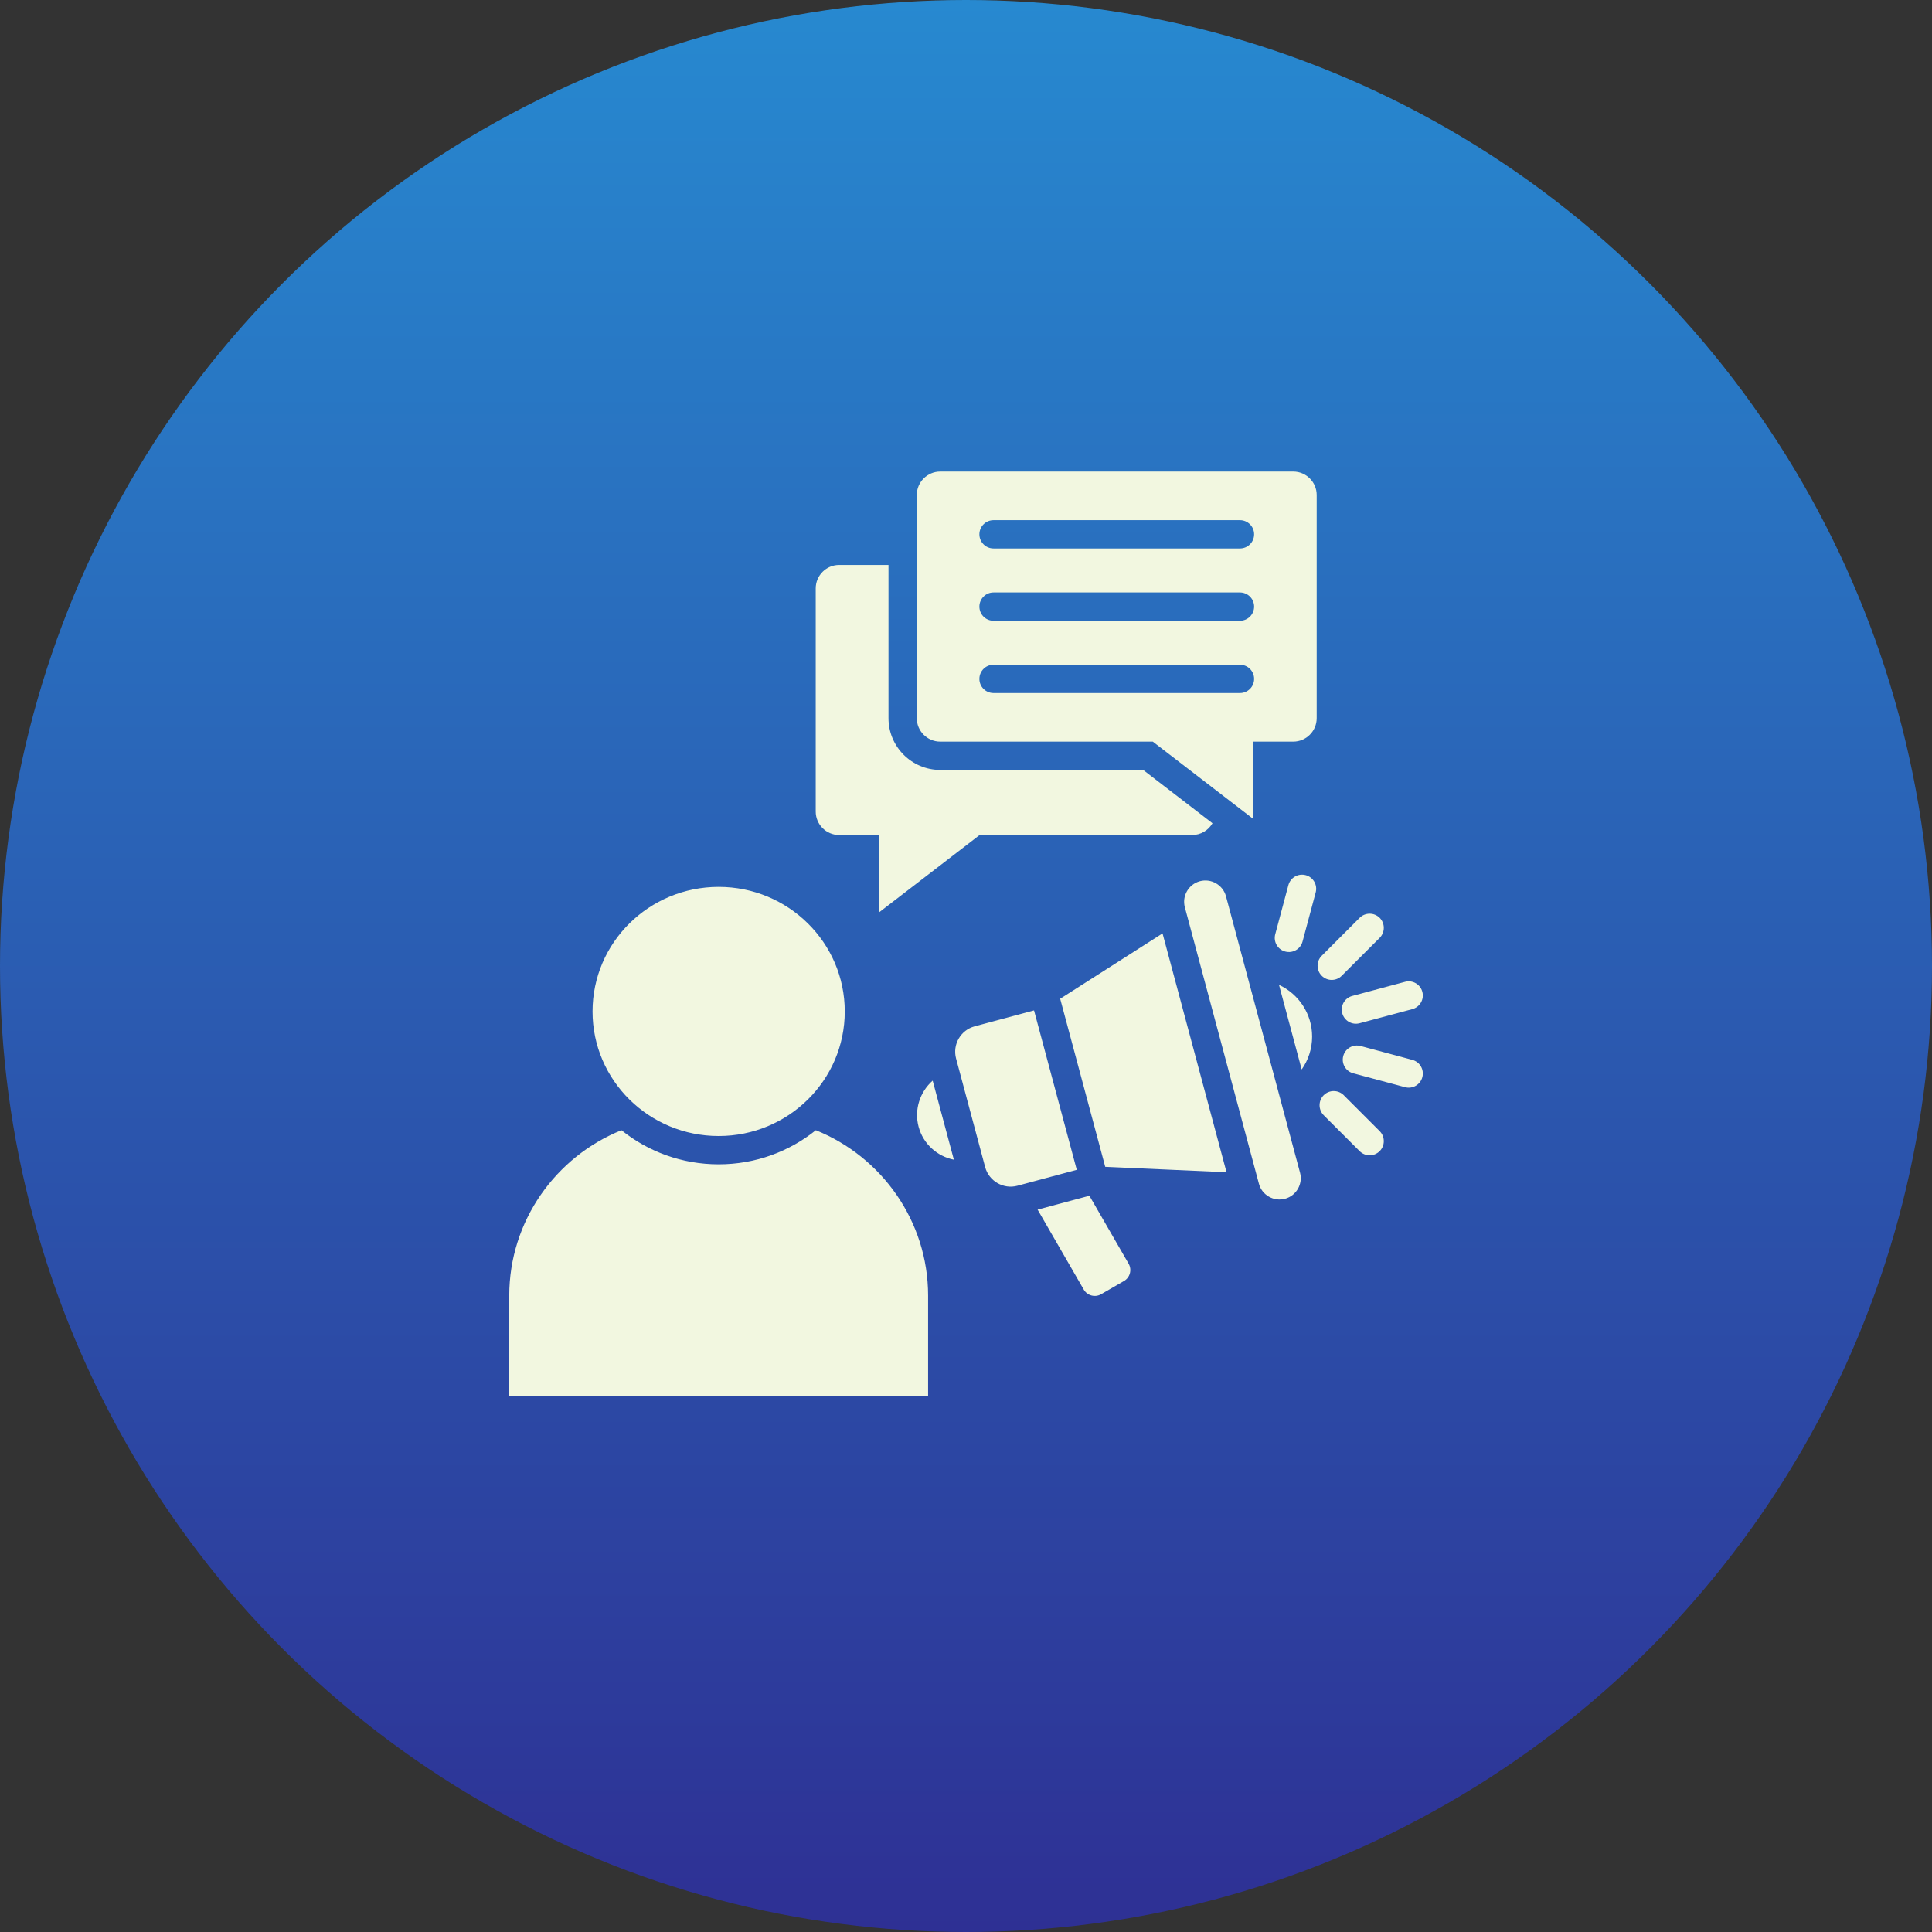 <svg width="60" height="60" viewBox="0 0 60 60" fill="none" xmlns="http://www.w3.org/2000/svg">
<rect x="0" y="0" width="60" height="60" fill="#333333" stroke="none"/>
<circle cx="30" cy="30" r="30" fill="url(#paint0_linear_4877_6381)"/>
<g clip-path="url(#clip0_4877_6381)">
<path fill-rule="evenodd" clip-rule="evenodd" d="M22.319 27.543C24.482 27.543 26.235 29.275 26.235 31.412C26.235 33.548 24.482 35.28 22.319 35.28C20.155 35.28 18.402 33.548 18.402 31.412C18.402 29.275 20.155 27.543 22.319 27.543ZM42.222 31.778C41.988 31.84 41.748 31.701 41.685 31.467C41.622 31.233 41.761 30.992 41.996 30.93L43.635 30.491C43.869 30.428 44.11 30.567 44.172 30.801C44.235 31.035 44.096 31.276 43.861 31.339L42.222 31.778ZM40.452 29.24C40.389 29.475 40.149 29.614 39.914 29.551C39.68 29.489 39.541 29.248 39.604 29.014L40.012 27.489C40.075 27.255 40.315 27.116 40.55 27.179C40.784 27.241 40.923 27.482 40.86 27.716L40.452 29.24ZM41.669 30.303L42.847 29.126C43.018 28.954 43.018 28.676 42.847 28.504C42.675 28.333 42.397 28.333 42.225 28.504L41.048 29.682C40.876 29.853 40.876 30.132 41.048 30.303C41.219 30.475 41.497 30.475 41.669 30.303ZM41.109 34.634C40.938 34.462 40.938 34.184 41.109 34.012C41.281 33.841 41.559 33.841 41.731 34.012L42.847 35.128C43.018 35.3 43.018 35.578 42.847 35.75C42.675 35.921 42.397 35.921 42.225 35.75L41.109 34.634ZM42.026 33.332C41.792 33.27 41.653 33.029 41.716 32.795C41.778 32.561 42.019 32.422 42.253 32.484L43.861 32.915C44.096 32.978 44.235 33.218 44.172 33.453C44.11 33.687 43.869 33.826 43.635 33.763L42.026 33.332ZM39.907 37.229C40.258 37.135 40.468 36.771 40.374 36.419L38.074 27.834C37.98 27.483 37.615 27.273 37.264 27.367C36.913 27.461 36.702 27.826 36.797 28.177L39.097 36.762C39.191 37.113 39.555 37.323 39.907 37.229ZM32.113 31.379L30.27 31.873C29.835 31.989 29.575 32.439 29.692 32.874L30.595 36.246C30.712 36.681 31.162 36.941 31.597 36.824L33.44 36.33L32.113 31.379ZM34.324 36.237L32.925 31.017L36.104 28.988L38.091 36.405L34.324 36.237ZM40.425 33.213L39.721 30.586C40.328 30.866 40.749 31.48 40.749 32.192C40.749 32.572 40.629 32.924 40.425 33.213ZM29.623 36.015C29.11 35.913 28.672 35.53 28.528 34.993C28.384 34.456 28.573 33.905 28.965 33.56L29.623 36.015ZM32.224 37.566L33.657 40.049C33.766 40.237 34.008 40.302 34.196 40.193L34.906 39.783C35.094 39.675 35.159 39.433 35.05 39.245L33.832 37.135L32.224 37.566ZM40.163 14.645H29.2C28.799 14.645 28.472 14.972 28.472 15.372V22.305C28.472 22.705 28.799 23.032 29.2 23.032H35.801L37.305 24.189L38.928 25.438V23.032H40.163C40.564 23.032 40.891 22.705 40.891 22.305V15.372C40.891 14.972 40.564 14.645 40.163 14.645ZM30.855 17.033C30.612 17.033 30.416 16.836 30.416 16.593C30.416 16.351 30.612 16.154 30.855 16.154H38.508C38.751 16.154 38.948 16.351 38.948 16.593C38.948 16.836 38.751 17.033 38.508 17.033H30.855ZM30.855 21.523C30.612 21.523 30.416 21.326 30.416 21.084C30.416 20.841 30.612 20.644 30.855 20.644H38.508C38.751 20.644 38.948 20.841 38.948 21.084C38.948 21.326 38.751 21.523 38.508 21.523H30.855ZM30.855 19.278C30.612 19.278 30.416 19.081 30.416 18.838C30.416 18.596 30.612 18.399 30.855 18.399H38.508C38.751 18.399 38.948 18.596 38.948 18.838C38.948 19.081 38.751 19.278 38.508 19.278H30.855ZM26.06 17.545C25.66 17.545 25.333 17.872 25.333 18.273V25.204C25.333 25.605 25.66 25.932 26.06 25.932H27.296V28.338L28.919 27.09L30.423 25.932H37.024C37.293 25.932 37.528 25.785 37.655 25.567L35.502 23.911H29.2C28.314 23.911 27.593 23.19 27.593 22.305V17.545H26.06ZM15.815 43.355H28.823V40.239C28.823 37.918 27.375 35.919 25.337 35.1C24.513 35.762 23.463 36.159 22.319 36.159C21.174 36.159 20.124 35.762 19.3 35.1C17.263 35.919 15.815 37.918 15.815 40.239V43.355H15.815Z" fill="#F2F7E0"/>
</g>
<defs>
<linearGradient id="paint0_linear_4877_6381" x1="30" y1="0" x2="30" y2="60" gradientUnits="userSpaceOnUse">
<stop stop-color="#2789D0"/>
<stop offset="1" stop-color="#2E3094"/>
</linearGradient>
<clipPath id="clip0_4877_6381">
<rect width="30" height="30" fill="white" transform="translate(15 14)"/>
</clipPath>
</defs>
</svg>
